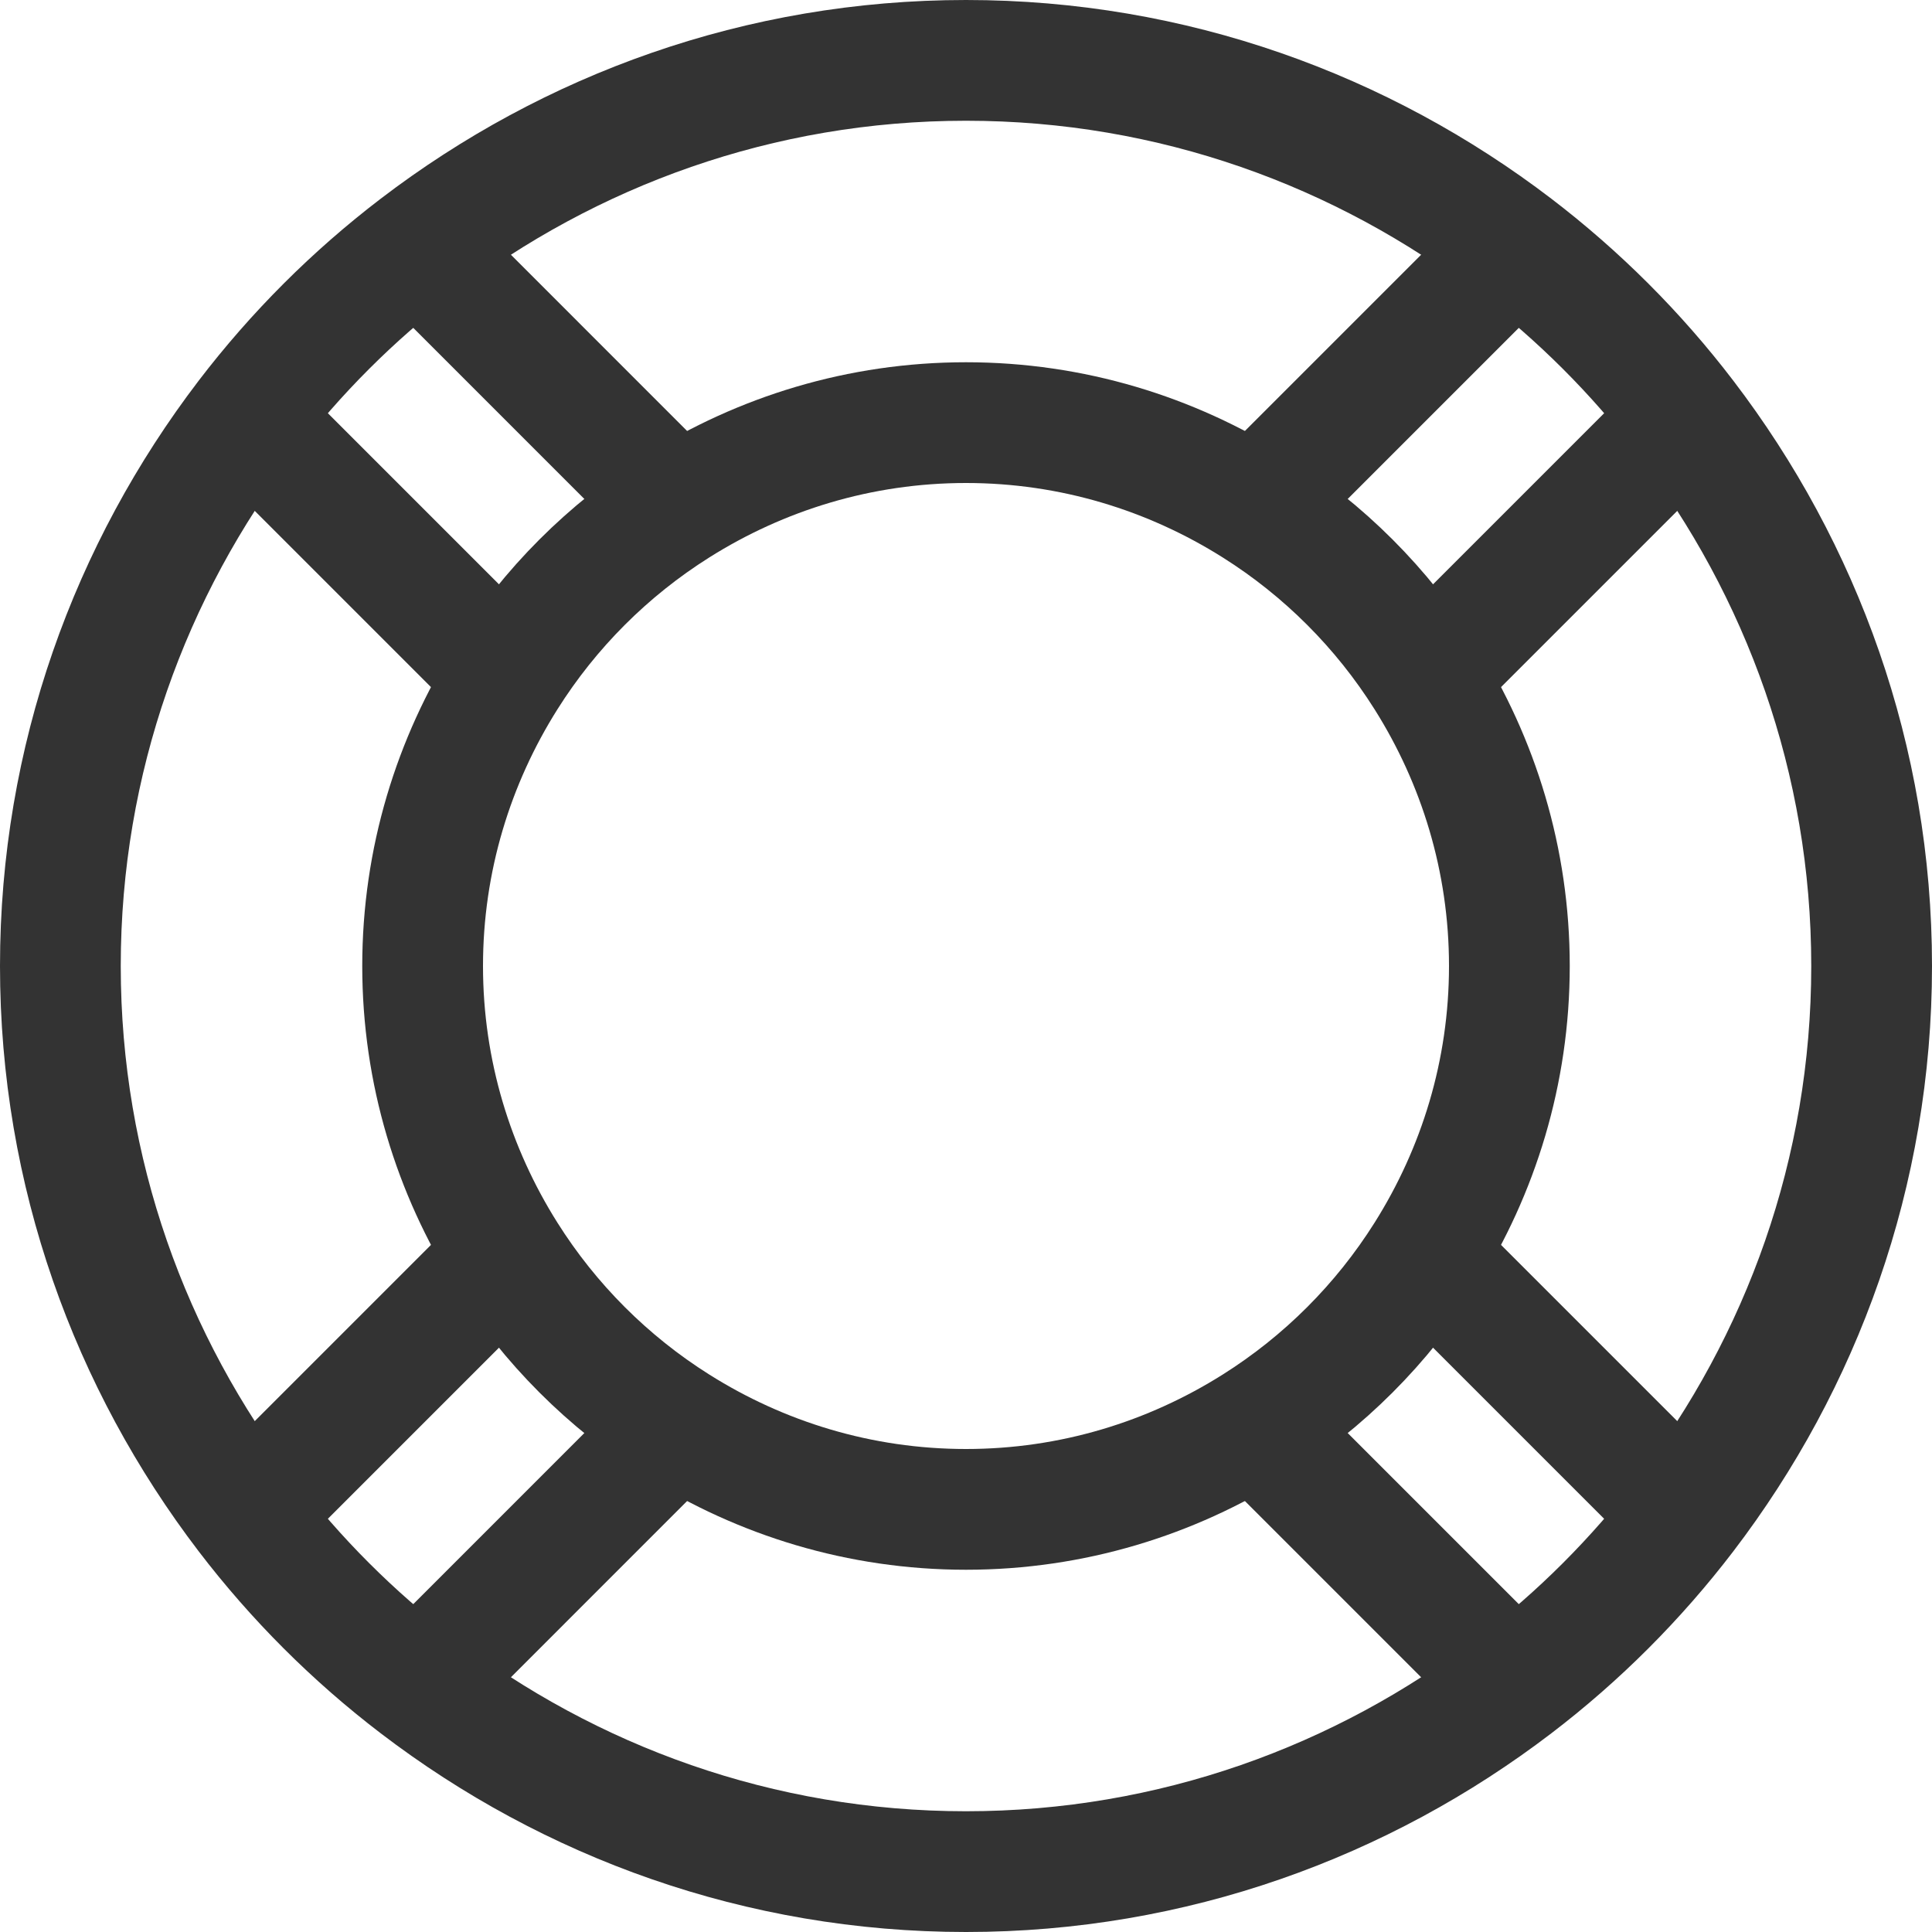 <?xml version="1.0" encoding="utf-8"?>
<!-- Generator: Adobe Illustrator 18.0.0, SVG Export Plug-In . SVG Version: 6.00 Build 0)  -->
<!DOCTYPE svg PUBLIC "-//W3C//DTD SVG 1.1//EN" "http://www.w3.org/Graphics/SVG/1.1/DTD/svg11.dtd">
<svg version="1.1" id="Icons" xmlns="http://www.w3.org/2000/svg" xmlns:xlink="http://www.w3.org/1999/xlink" x="0px" y="0px"
	 viewBox="0 0 32 32" enable-background="new 0 0 32 32" xml:space="preserve">
<g>
	<line fill="none" stroke="#333333" stroke-width="2" stroke-miterlimit="10" x1="4.085" y1="6.913" x2="8.387" y2="11.215"/>
	<g>
		<path fill="none" stroke="#333333" stroke-width="2" stroke-miterlimit="10" d="M6.914,27.915C9.437,29.842,12.58,31,16,31
			s6.563-1.158,9.087-3.085c1.065-0.813,2.015-1.764,2.828-2.828C29.842,22.563,31,19.42,31,16s-1.158-6.563-3.085-9.087
			c-0.813-1.065-1.764-2.015-2.828-2.828C22.563,2.158,19.42,1,16,1S9.437,2.158,6.914,4.085C5.849,4.898,4.898,5.849,4.085,6.913
			C2.158,9.437,1,12.58,1,16s1.158,6.563,3.085,9.087C4.898,26.151,5.849,27.102,6.914,27.915z"/>
		<path fill="none" stroke="#333333" stroke-width="2" stroke-miterlimit="10" d="M23.613,11.215C24.487,12.602,25,14.24,25,16
			s-0.513,3.398-1.387,4.785c-0.719,1.142-1.686,2.109-2.828,2.828C19.398,24.487,17.76,25,16,25s-3.398-0.513-4.785-1.387
			c-1.142-0.719-2.109-1.686-2.828-2.828C7.513,19.398,7,17.76,7,16s0.513-3.398,1.387-4.785c0.719-1.142,1.686-2.109,2.828-2.828
			C12.602,7.513,14.24,7,16,7s3.398,0.513,4.785,1.387C21.927,9.106,22.894,10.073,23.613,11.215z"/>
		<line fill="none" stroke="#333333" stroke-width="2" stroke-miterlimit="10" x1="27.915" y1="25.087" x2="23.613" y2="20.785"/>
		<line fill="none" stroke="#333333" stroke-width="2" stroke-miterlimit="10" x1="6.914" y1="4.085" x2="11.215" y2="8.387"/>
		<line fill="none" stroke="#333333" stroke-width="2" stroke-miterlimit="10" x1="25.087" y1="27.915" x2="20.785" y2="23.613"/>
		<line fill="none" stroke="#333333" stroke-width="2" stroke-miterlimit="10" x1="27.915" y1="6.913" x2="23.613" y2="11.215"/>
		<line fill="none" stroke="#333333" stroke-width="2" stroke-miterlimit="10" x1="25.087" y1="4.085" x2="20.785" y2="8.387"/>
		<line fill="none" stroke="#333333" stroke-width="2" stroke-miterlimit="10" x1="11.215" y1="23.613" x2="6.914" y2="27.915"/>
	</g>
	<line fill="none" stroke="#333333" stroke-width="2" stroke-miterlimit="10" x1="8.387" y1="20.785" x2="4.085" y2="25.087"/>
</g>
</svg>
